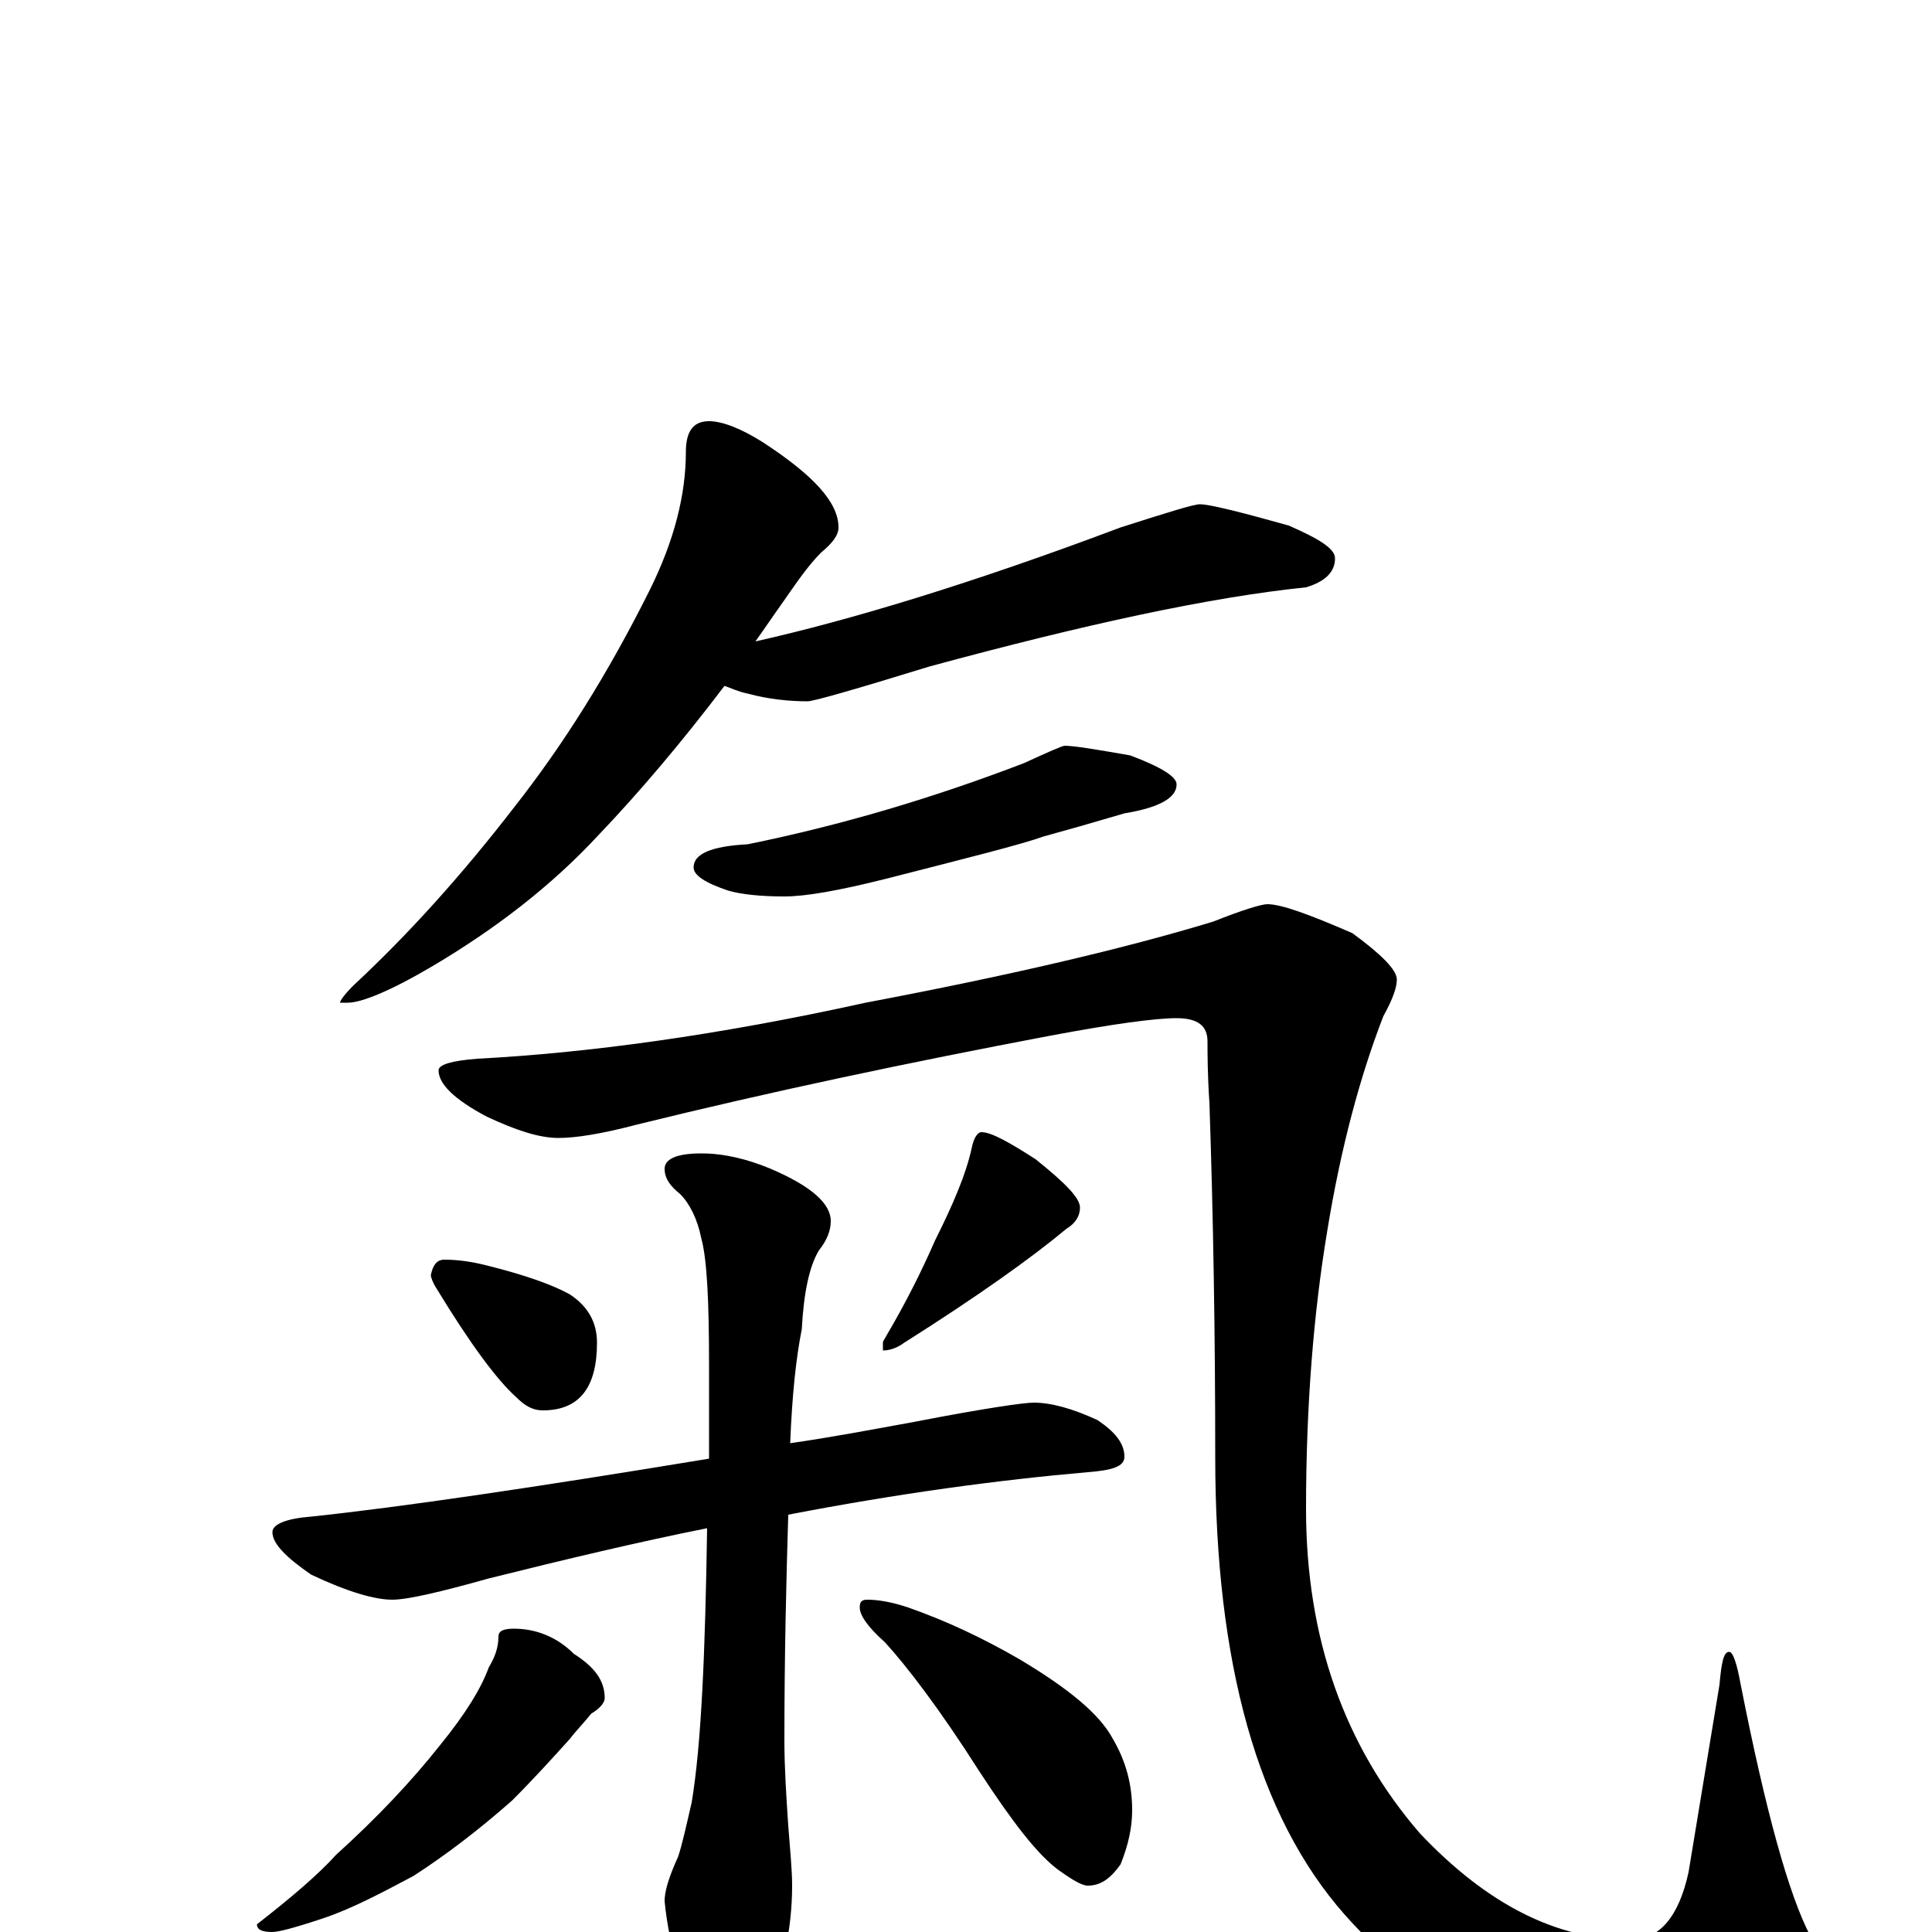 <?xml version="1.0" encoding="utf-8" ?>
<!DOCTYPE svg PUBLIC "-//W3C//DTD SVG 1.1//EN" "http://www.w3.org/Graphics/SVG/1.1/DTD/svg11.dtd">
<svg version="1.1" id="Layer_1" xmlns="http://www.w3.org/2000/svg" xmlns:xlink="http://www.w3.org/1999/xlink" x="0px" y="145px" width="1000px" height="1000px" viewBox="0 0 1000 1000" enable-background="new 0 0 1000 1000" xml:space="preserve">
<g id="Layer_1">
<path id="glyph" transform="matrix(1 0 0 -1 0 1000)" d="M367,782C374,782 384,778 395,771C421,754 434,740 434,727C434,723 431,719 425,714C418,707 412,698 405,688C400,681 396,675 391,668C440,679 503,698 580,727C605,735 618,739 621,739C626,739 642,735 667,728C683,721 691,716 691,711C691,704 686,699 676,696C627,691 562,677 481,655C442,643 421,637 418,637C409,637 398,638 387,641C382,642 378,644 375,645C353,616 331,590 310,568C285,541 256,519 224,500C202,487 187,481 180,481l-4,0C176,482 178,485 183,490C211,516 239,547 266,582C292,615 315,652 336,694C349,720 355,744 355,766C355,777 359,782 367,782M551,614C556,614 568,612 585,609C601,603 609,598 609,594C609,587 600,582 582,579C565,574 551,570 540,567C529,563 501,556 458,545C434,539 417,536 406,536C394,536 384,537 377,539C365,543 359,547 359,551C359,558 368,562 387,563C436,573 483,587 530,605C543,611 550,614 551,614M656,532C663,532 677,527 700,517C715,506 723,498 723,493C723,489 721,483 716,474C704,443 694,406 687,363C680,321 676,273 676,219C676,152 696,96 735,51C770,14 806,-4 844,-4C859,-4 869,8 874,31l16,97C891,139 892,145 895,145C897,145 899,139 901,128C914,62 926,19 937,-2C945,-16 949,-27 949,-35C949,-43 943,-50 931,-57C917,-66 897,-70 871,-70C802,-70 743,-44 696,9C651,60 629,139 629,246C629,309 628,370 626,429C625,444 625,455 625,461C625,469 620,473 609,473C598,473 576,470 544,464C470,450 399,435 330,418C311,413 298,411 289,411C279,411 267,415 252,422C235,431 227,439 227,446C227,449 234,451 247,452C304,455 371,464 448,481C522,495 582,509 628,523C643,529 653,532 656,532M230,348C237,348 244,347 252,345C272,340 286,335 295,330C304,324 309,316 309,305C309,282 300,270 281,270C276,270 272,272 267,277C257,286 243,305 226,333C224,336 223,339 223,340C224,345 226,348 230,348M508,414C513,414 522,409 536,400C551,388 559,380 559,375C559,371 557,367 552,364C534,349 506,329 468,305C464,302 460,301 457,301l0,4C457,306 458,307 459,309C469,326 477,342 484,358C493,376 500,392 503,406C504,411 506,414 508,414M535,274C544,274 555,271 568,265C577,259 582,253 582,246C582,241 576,239 563,238C517,234 465,227 408,216C407,183 406,144 406,99C406,85 407,70 408,55C409,42 410,32 410,24C410,1 405,-21 396,-42C388,-55 381,-62 375,-62C370,-62 364,-52 355,-33C348,-12 345,5 344,16C344,21 346,28 351,39C353,45 355,54 358,67C363,97 365,144 366,209C331,202 293,193 253,183C228,176 211,172 203,172C194,172 180,176 161,185C148,194 141,201 141,207C141,211 148,214 161,215C208,220 276,230 367,245C367,260 367,276 367,293C367,326 366,348 363,359C361,369 357,377 352,382C347,386 344,390 344,395C344,400 350,403 363,403C375,403 387,400 399,395C420,386 430,377 430,368C430,363 428,358 424,353C419,345 416,331 415,312C412,297 410,278 409,253C430,256 451,260 473,264C509,271 530,274 535,274M266,157C277,157 288,153 297,144C308,137 313,130 313,121C313,119 311,116 306,113C302,108 298,104 295,100C286,90 276,79 265,68C248,53 231,40 214,29C197,20 182,12 167,7C152,2 144,0 141,0C136,0 133,1 133,4C151,18 165,30 174,40C195,59 213,78 228,97C241,113 249,126 253,137C256,142 258,147 258,153C258,156 261,157 266,157M449,172C454,172 461,171 470,168C490,161 509,152 528,141C553,126 569,113 576,100C583,88 586,76 586,63C586,54 584,45 580,35C575,28 570,24 563,24C560,24 555,27 548,32C537,40 524,57 507,83C486,116 469,138 458,150C449,158 445,164 445,168C445,171 446,172 449,172z"/>
</g>
</svg>
